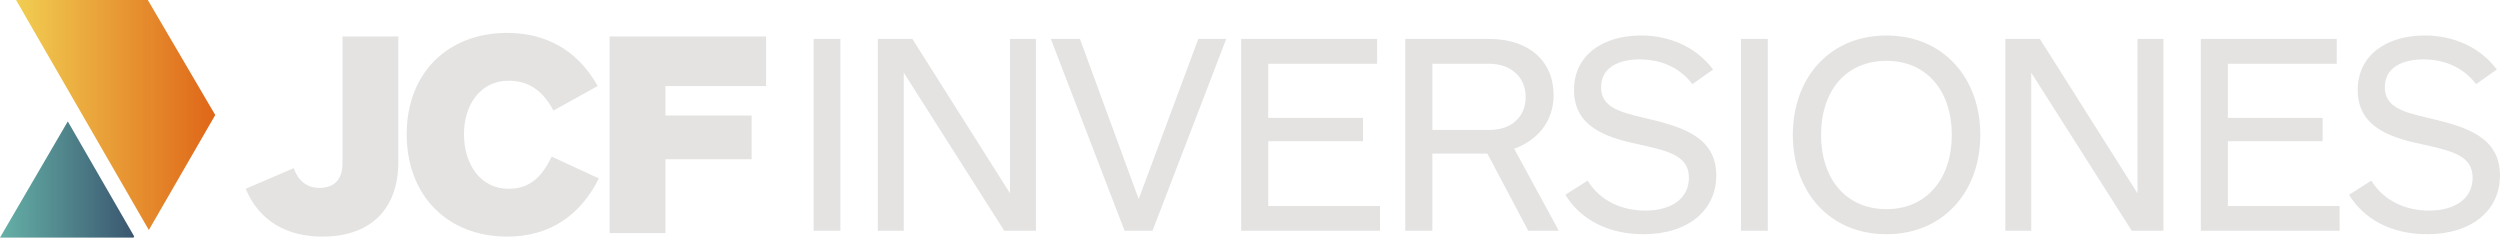 <?xml version="1.0" encoding="utf-8"?>
<!-- Generator: Adobe Illustrator 17.0.0, SVG Export Plug-In . SVG Version: 6.00 Build 0)  -->
<!DOCTYPE svg PUBLIC "-//W3C//DTD SVG 1.1//EN" "http://www.w3.org/Graphics/SVG/1.1/DTD/svg11.dtd">
<svg version="1.1" id="Capa_1" xmlns="http://www.w3.org/2000/svg" xmlns:xlink="http://www.w3.org/1999/xlink" x="0px" y="0px"
	 width="243.064px" height="23.098px" viewBox="0 0 243.064 23.098" enable-background="new 0 0 243.064 23.098"
	 xml:space="preserve">
<g>
	<path fill="#E4E3E2" d="M79.104,22.435V3.787h2.604v18.648H79.104z"/>
	<path fill="#E4E3E2" d="M97.639,22.435L87.867,7.063v15.372h-2.52V3.787h3.36l9.492,15.008V3.787h2.52v18.648H97.639z"/>
	<path fill="#E4E3E2" d="M119.222,3.787l-7.168,18.648h-2.716L102.17,3.787h2.828l5.712,15.568l5.796-15.568H119.222z"/>
	<path fill="#E4E3E2" d="M120.674,22.435V3.787h13.216v2.408h-10.584v5.264h9.212v2.268h-9.212v6.3h10.864v2.408H120.674z"/>
	<path fill="#E4E3E2" d="M148.586,22.435l-3.976-7.504h-5.348v7.504h-2.632V3.787h8.176c3.836,0,6.244,2.156,6.244,5.46
		c0,2.604-1.624,4.424-3.836,5.208l4.34,7.98H148.586z M144.722,6.195h-5.46v6.44h5.544c2.156,0,3.528-1.288,3.528-3.192
		C148.334,7.455,146.878,6.195,144.722,6.195z"/>
	<path fill="#E4E3E2" d="M166.558,6.755l-2.016,1.428c-1.176-1.568-2.996-2.408-5.124-2.408c-1.96,0-3.752,0.728-3.752,2.716
		c0,1.988,1.932,2.436,4.312,2.996c3.584,0.84,6.888,1.82,6.888,5.572c0,3.416-2.772,5.712-7.084,5.712
		c-3.528,0-6.188-1.512-7.588-3.836l2.156-1.372c1.288,2.044,3.416,2.912,5.628,2.912c2.52,0,4.228-1.176,4.228-3.192
		c0-2.212-2.128-2.632-5.012-3.276c-3.164-0.672-6.16-1.736-6.16-5.264c0-3.36,2.772-5.292,6.524-5.292
		C162.386,3.451,164.934,4.599,166.558,6.755z"/>
	<path fill="#E4E3E2" d="M169.27,22.435V3.787h2.604v18.648H169.27z"/>
	<path fill="#E4E3E2" d="M183.409,22.771c-5.572,0-9.1-4.172-9.1-9.66c0-5.488,3.528-9.66,9.1-9.66c5.572,0,9.128,4.172,9.128,9.66
		C192.537,18.599,188.98,22.771,183.409,22.771z M183.409,5.915c-3.976,0-6.356,2.968-6.356,7.196c0,4.228,2.38,7.224,6.356,7.224
		c3.948,0,6.356-2.996,6.356-7.224C189.765,8.883,187.357,5.915,183.409,5.915z"/>
	<path fill="#E4E3E2" d="M207.26,22.435l-9.772-15.372v15.372h-2.52V3.787h3.36l9.492,15.008V3.787h2.52v18.648H207.26z"/>
	<path fill="#E4E3E2" d="M213.975,22.435V3.787h13.216v2.408h-10.584v5.264h9.212v2.268h-9.212v6.3h10.864v2.408H213.975z"/>
	<path fill="#E4E3E2" d="M242.755,6.755l-2.016,1.428c-1.176-1.568-2.996-2.408-5.124-2.408c-1.96,0-3.752,0.728-3.752,2.716
		c0,1.988,1.932,2.436,4.312,2.996c3.584,0.84,6.888,1.82,6.888,5.572c0,3.416-2.772,5.712-7.084,5.712
		c-3.528,0-6.188-1.512-7.588-3.836l2.156-1.372c1.288,2.044,3.416,2.912,5.628,2.912c2.52,0,4.228-1.176,4.228-3.192
		c0-2.212-2.128-2.632-5.012-3.276c-3.164-0.672-6.16-1.736-6.16-5.264c0-3.36,2.772-5.292,6.524-5.292
		C238.583,3.451,241.131,4.599,242.755,6.755z"/>
</g>
<g>
	<g>
		<path fill="#E4E3E2" d="M38.726,15.714c0,4.879-2.956,7.29-7.377,7.29c-3.444,0-6.142-1.492-7.462-4.649l4.679-2.009
			c0.43,1.292,1.349,1.923,2.468,1.923c1.435,0,2.267-0.775,2.267-2.411V3.544h5.425V15.714z"/>
	</g>
</g>
<g>
	<g>
		<path fill="#E4E3E2" d="M58.227,17.35c-1.779,3.531-4.707,5.654-8.926,5.654c-5.712,0-9.759-3.903-9.759-9.96
			c0-5.999,4.047-9.845,9.759-9.845c3.415,0,6.688,1.378,8.811,5.167l-4.305,2.382c-1.119-2.095-2.554-2.899-4.363-2.899
			c-2.727,0-4.334,2.325-4.334,5.195c0,2.928,1.607,5.31,4.334,5.31c2.067,0,3.244-1.148,4.19-3.128L58.227,17.35z"/>
	</g>
</g>
<g>
	<g>
		<path fill="#E4E3E2" d="M64.695,8.366v2.87h8.381v4.248h-8.381v7.175h-5.425V3.544h15.212v4.822H64.695z"/>
	</g>
</g>
<linearGradient id="SVGID_1_" gradientUnits="userSpaceOnUse" x1="0" y1="17.451" x2="13.047" y2="17.451">
	<stop  offset="0" style="stop-color:#65B1A7"/>
	<stop  offset="1" style="stop-color:#3A566F"/>
</linearGradient>
<polygon fill="url(#SVGID_1_)" points="0,23.098 12.982,23.098 13.047,22.985 6.591,11.804 "/>
<linearGradient id="SVGID_2_" gradientUnits="userSpaceOnUse" x1="1.562" y1="11.181" x2="20.928" y2="11.181">
	<stop  offset="0" style="stop-color:#F1CE52"/>
	<stop  offset="1" style="stop-color:#DF6618"/>
</linearGradient>
<polygon fill="url(#SVGID_2_)" points="1.561,0 14.371,0 20.928,11.182 14.47,22.363 "/>
</svg>
